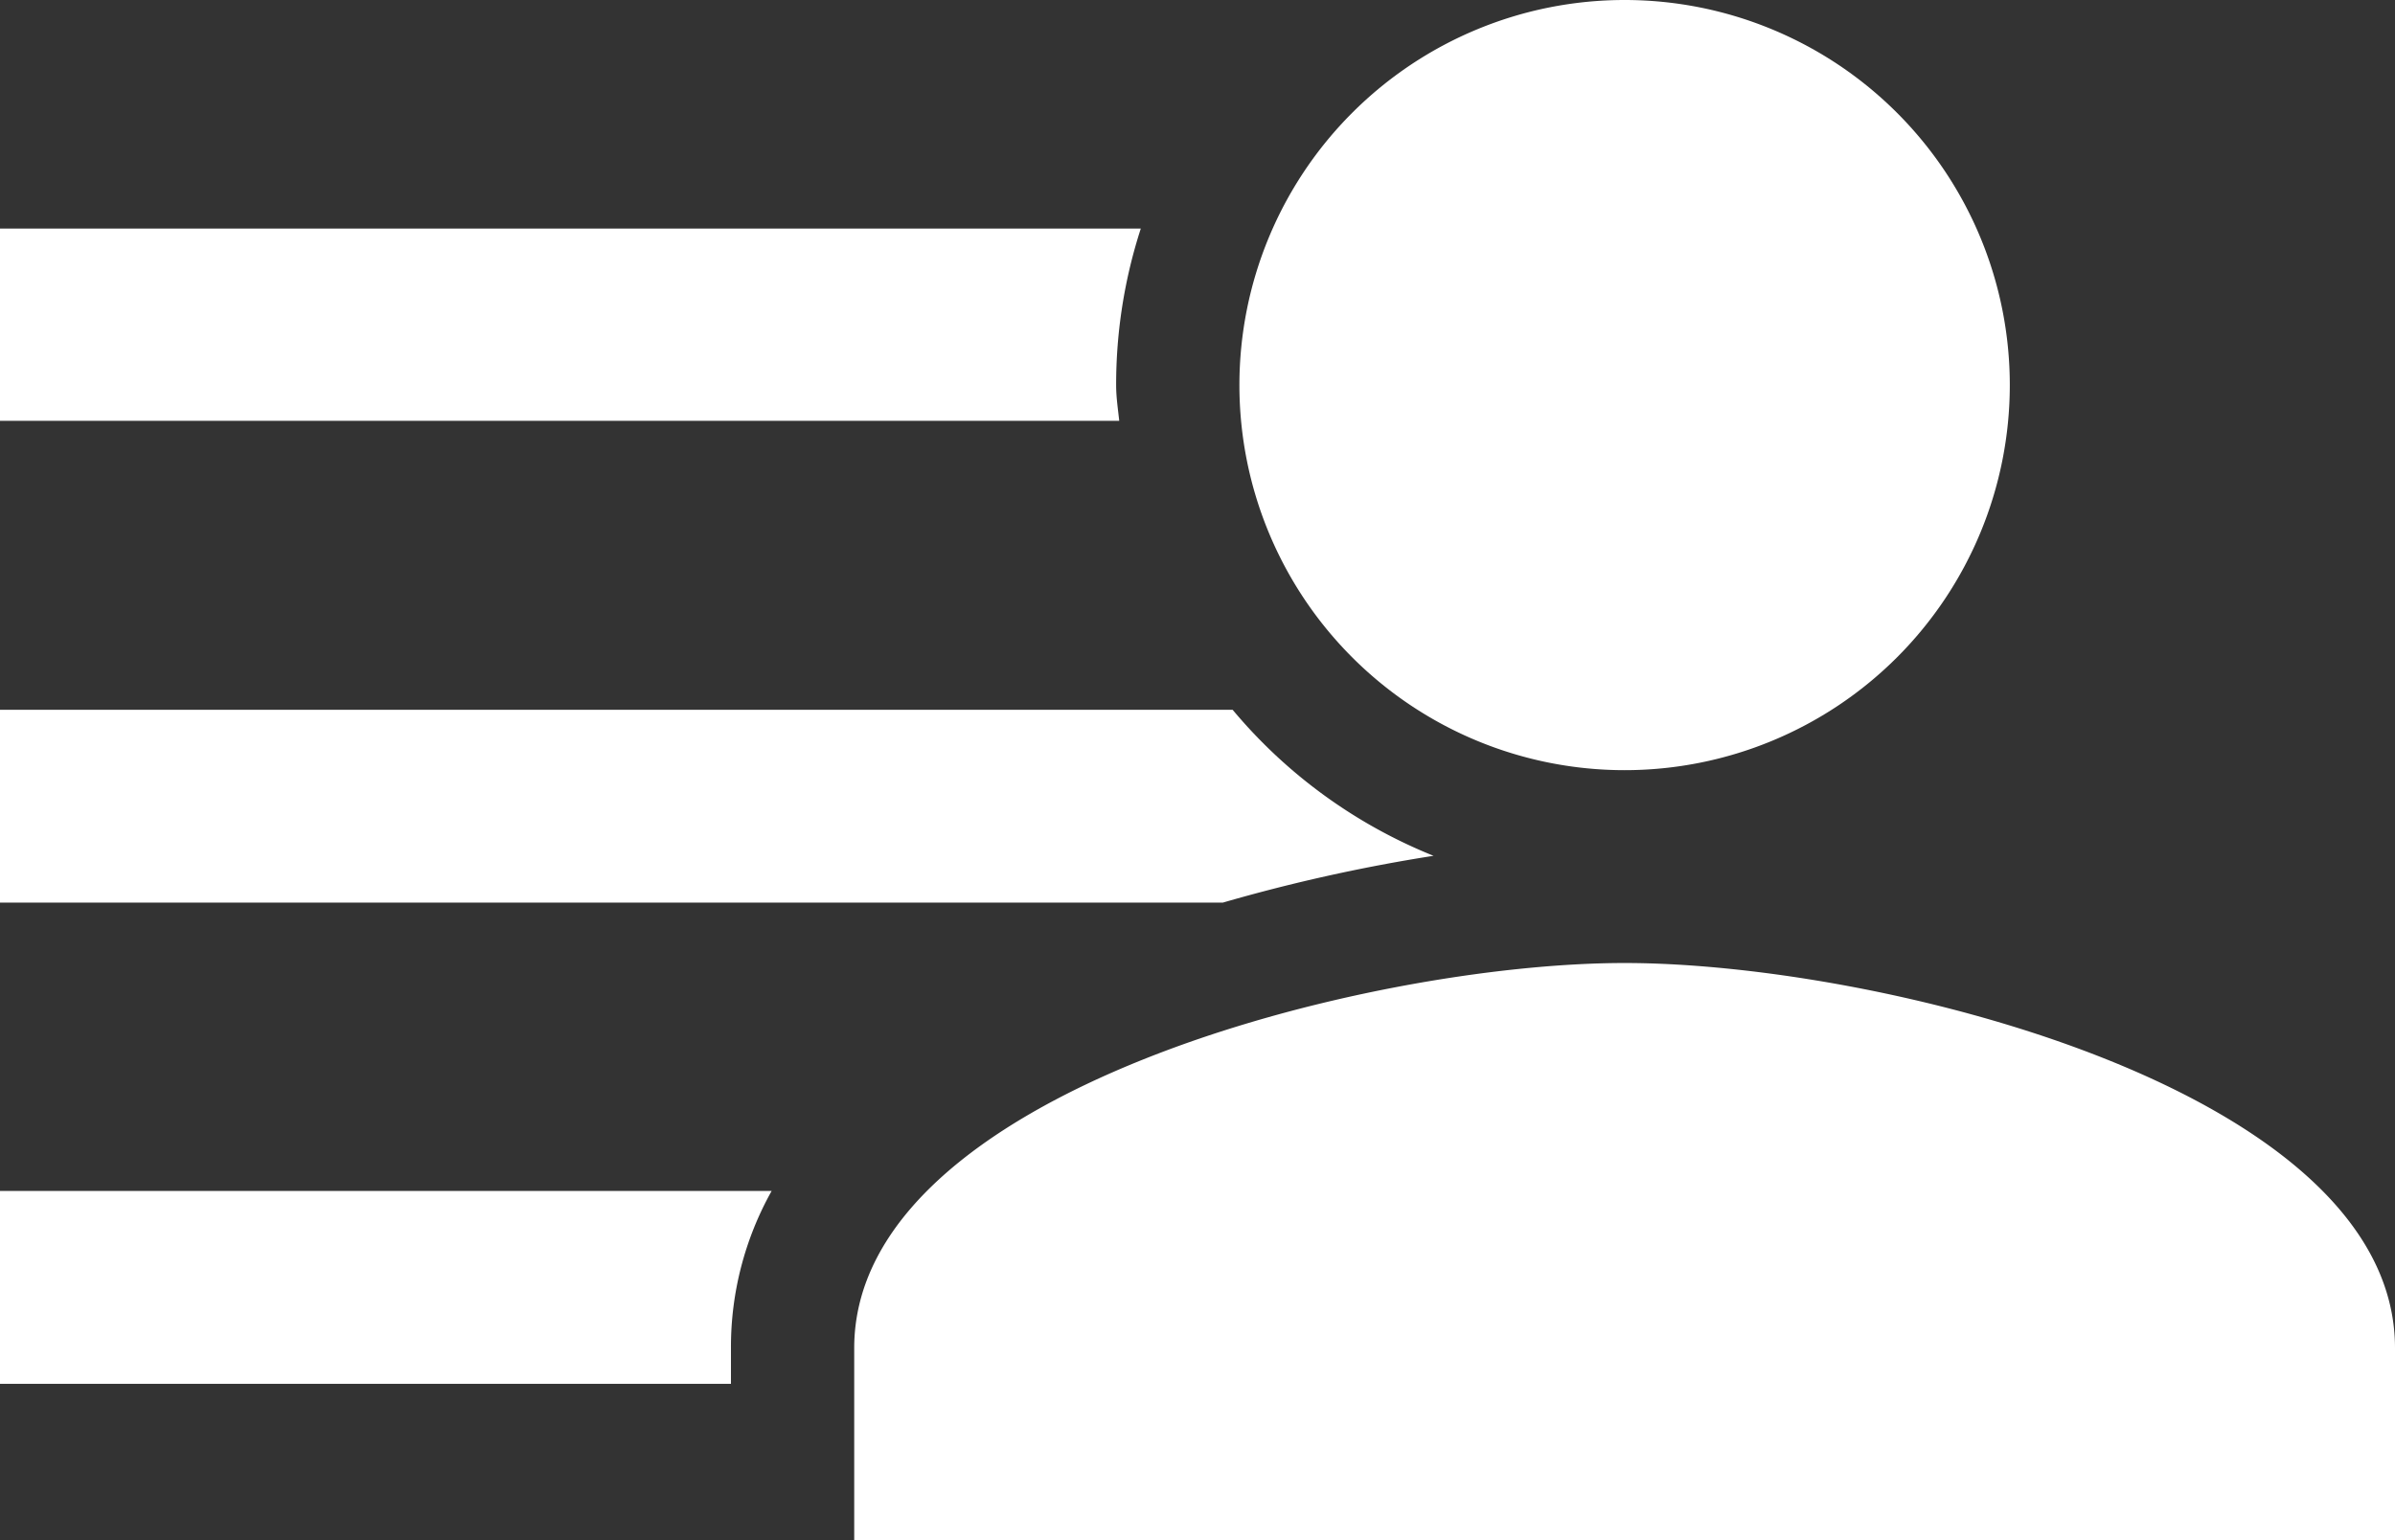 <svg id="Ebene_1" data-name="Ebene 1" xmlns="http://www.w3.org/2000/svg" viewBox="0 0 38.86 25"><rect x="0" y="0" width="38.86" height="25" fill="#333333" stroke="none"/><title>sap_useraccounticons</title><path d="M26.36,12.5a6.25,6.25,0,1,0-6.25-6.25A6.25,6.25,0,0,0,26.36,12.5Zm0,3.13c-4.16,0-12.5,2.09-12.5,6.25V25h25V21.88C38.86,17.71,30.53,15.63,26.36,15.63Z" fill="#fff"/><path d="M18.11,6.25a8.21,8.21,0,0,1,.4-2.54H0V6.83H18.16C18.14,6.64,18.11,6.45,18.11,6.25Z" fill="#fff"/><path d="M23.26,13.89A8.27,8.27,0,0,1,20,11.52H0v3.13H19.84A27.69,27.69,0,0,1,23.26,13.89Z" fill="#fff"/><path d="M11.86,21.87a5.18,5.18,0,0,1,.66-2.54H0v3.13H11.86V21.87Z" fill="#fff"/></svg>